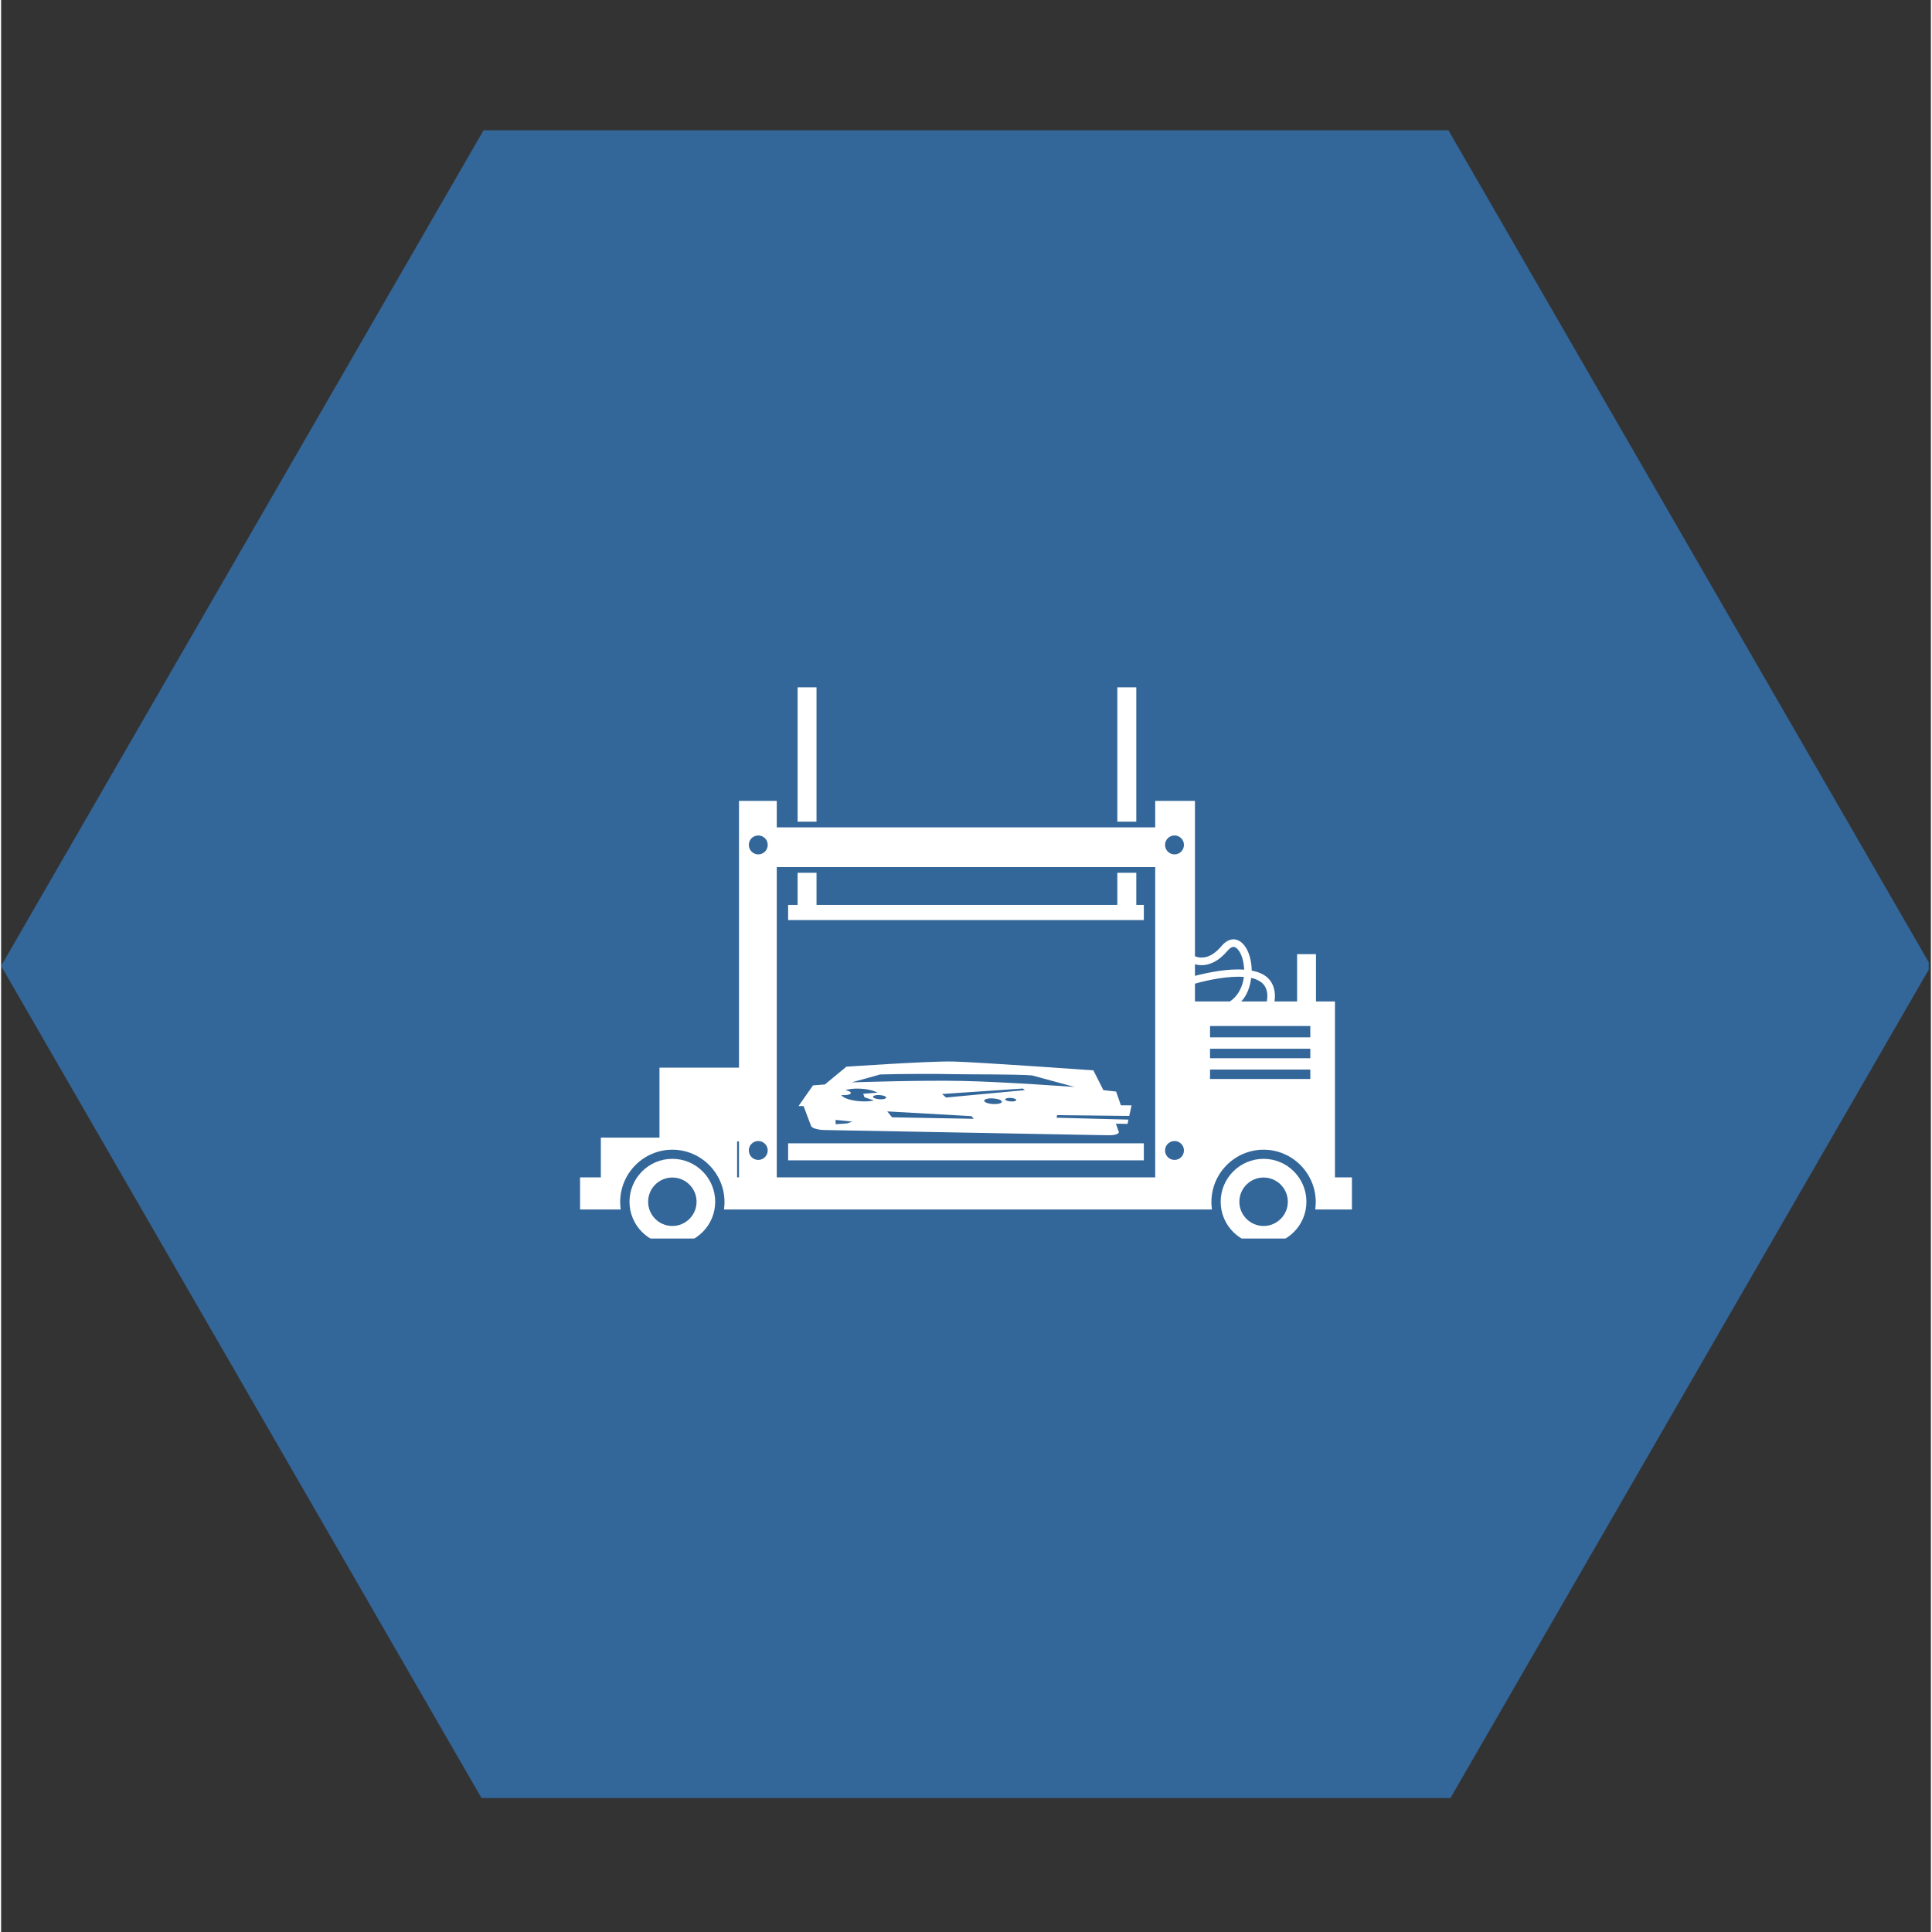 <svg xmlns="http://www.w3.org/2000/svg" xmlns:xlink="http://www.w3.org/1999/xlink" width="140" zoomAndPan="magnify" viewBox="0 0 104.88 105" height="140" preserveAspectRatio="xMidYMid meet" version="1.0"><rect x="0" y="0" width="104.88" height="105" fill="#333333" stroke="none"/><defs><clipPath id="7957628549"><path d="M 0 7.074 L 104.762 7.074 L 104.762 97.719 L 0 97.719 Z M 0 7.074 " clip-rule="nonzero"/></clipPath><clipPath id="8eea1b507f"><path d="M 43 37.344 L 45 37.344 L 45 45 L 43 45 Z M 43 37.344 " clip-rule="nonzero"/></clipPath><clipPath id="ebabcafa2b"><path d="M 60 37.344 L 62 37.344 L 62 45 L 60 45 Z M 60 37.344 " clip-rule="nonzero"/></clipPath><clipPath id="634c308d98"><path d="M 31.465 43 L 73.414 43 L 73.414 66 L 31.465 66 Z M 31.465 43 " clip-rule="nonzero"/></clipPath><clipPath id="e27255b348"><path d="M 34 62 L 39 62 L 39 67.312 L 34 67.312 Z M 34 62 " clip-rule="nonzero"/></clipPath><clipPath id="9d8923317f"><path d="M 66 62 L 71 62 L 71 67.312 L 66 67.312 Z M 66 62 " clip-rule="nonzero"/></clipPath></defs><g clip-path="url(#7957628549)"><path fill="#336699" d="M 26.219 97.91 L 0 52.496 L 26.219 7.082 L 78.66 7.082 L 104.879 52.496 L 78.66 97.91 Z M 26.219 97.91 " fill-opacity="1" fill-rule="nonzero"/></g><path fill="#ffffff" d="M 62.105 49.18 L 61.695 49.18 L 61.695 47.434 L 60.664 47.434 L 60.664 49.18 L 44.316 49.18 L 44.316 47.434 L 43.289 47.434 L 43.289 49.18 L 42.773 49.18 L 42.773 50.004 L 62.105 50.004 Z M 62.105 49.18 " fill-opacity="1" fill-rule="nonzero"/><path fill="#ffffff" d="M 42.773 62.137 L 62.105 62.137 L 62.105 63.062 L 42.773 63.062 Z M 42.773 62.137 " fill-opacity="1" fill-rule="nonzero"/><g clip-path="url(#8eea1b507f)"><path fill="#ffffff" d="M 43.289 37.355 L 44.316 37.355 L 44.316 44.656 L 43.289 44.656 Z M 43.289 37.355 " fill-opacity="1" fill-rule="nonzero"/></g><g clip-path="url(#ebabcafa2b)"><path fill="#ffffff" d="M 60.664 37.355 L 61.695 37.355 L 61.695 44.656 L 60.664 44.656 Z M 60.664 37.355 " fill-opacity="1" fill-rule="nonzero"/></g><g clip-path="url(#634c308d98)"><path fill="#ffffff" d="M 72.492 54.426 L 71.461 54.426 L 71.461 51.855 L 70.434 51.855 L 70.434 54.426 L 69.207 54.426 C 69.285 53.91 69.164 53.457 68.848 53.152 C 68.625 52.941 68.316 52.816 67.969 52.75 C 67.969 52.684 67.965 52.625 67.961 52.566 C 67.906 51.812 67.59 51.219 67.168 51.082 C 67.004 51.027 66.676 51 66.336 51.406 C 66 51.805 65.66 52.016 65.309 52.039 C 65.141 52.051 64.984 52.016 64.883 51.969 L 64.883 43.527 L 62.723 43.527 L 62.723 44.965 L 42.156 44.965 L 42.156 43.527 L 40.102 43.527 L 40.102 58.023 L 35.781 58.023 L 35.781 61.828 L 32.594 61.828 L 32.594 63.988 L 31.465 63.988 L 31.465 65.734 L 33.672 65.734 C 33.652 65.531 33.645 65.461 33.645 65.332 C 33.645 63.766 34.914 62.484 36.48 62.484 C 38.047 62.484 39.316 63.77 39.316 65.336 C 39.316 65.469 39.305 65.531 39.289 65.734 L 65.805 65.734 C 65.785 65.531 65.777 65.461 65.777 65.332 C 65.777 63.766 67.047 62.484 68.613 62.484 C 70.18 62.484 71.449 63.77 71.449 65.336 C 71.449 65.469 71.438 65.531 71.422 65.734 L 73.414 65.734 L 73.414 63.988 L 72.492 63.988 Z M 64.883 53.461 C 65.602 53.254 66.707 53.031 67.543 53.094 C 67.477 53.598 67.25 54.117 66.781 54.426 L 64.883 54.426 Z M 71.152 55.762 L 71.152 56.379 L 65.703 56.379 L 65.703 55.762 Z M 65.703 56.996 L 71.152 56.996 L 71.152 57.512 L 65.703 57.512 Z M 68.562 53.449 C 68.789 53.664 68.863 54.016 68.789 54.426 L 67.395 54.426 C 67.715 54.117 67.883 53.598 67.941 53.145 C 68.195 53.203 68.41 53.305 68.562 53.449 Z M 65.328 52.453 C 65.797 52.422 66.242 52.16 66.652 51.672 C 66.797 51.504 66.926 51.434 67.043 51.473 C 67.254 51.543 67.508 51.961 67.551 52.598 C 67.555 52.633 67.562 52.668 67.562 52.699 C 66.656 52.633 65.602 52.852 64.883 53.035 L 64.883 52.402 C 64.984 52.441 65.16 52.461 65.328 52.453 Z M 63.773 45.406 C 64.055 45.406 64.285 45.633 64.285 45.918 C 64.285 46.203 64.055 46.434 63.773 46.434 C 63.488 46.434 63.258 46.203 63.258 45.918 C 63.258 45.633 63.488 45.406 63.773 45.406 Z M 63.773 62.012 C 64.055 62.012 64.285 62.242 64.285 62.523 C 64.285 62.809 64.055 63.039 63.773 63.039 C 63.488 63.039 63.258 62.809 63.258 62.523 C 63.258 62.242 63.488 62.012 63.773 62.012 Z M 62.723 47.125 L 62.723 63.988 L 42.156 63.988 L 42.156 47.125 Z M 41.152 45.406 C 41.434 45.406 41.664 45.633 41.664 45.918 C 41.664 46.203 41.434 46.434 41.152 46.434 C 40.867 46.434 40.637 46.203 40.637 45.918 C 40.637 45.633 40.867 45.406 41.152 45.406 Z M 41.152 62.012 C 41.434 62.012 41.664 62.242 41.664 62.523 C 41.664 62.809 41.434 63.039 41.152 63.039 C 40.867 63.039 40.637 62.809 40.637 62.523 C 40.637 62.242 40.867 62.012 41.152 62.012 Z M 40 62.035 L 40.102 62.035 L 40.102 63.988 L 40 63.988 Z M 65.703 58.641 L 65.703 58.129 L 71.152 58.129 L 71.152 58.641 Z M 65.703 58.641 " fill-opacity="1" fill-rule="nonzero"/></g><g clip-path="url(#e27255b348)"><path fill="#ffffff" d="M 38.809 65.312 C 38.809 64.027 37.766 62.98 36.48 62.98 C 35.195 62.98 34.152 64.027 34.152 65.312 C 34.152 66.598 35.195 67.641 36.48 67.641 C 37.766 67.641 38.809 66.598 38.809 65.312 Z M 36.48 66.629 C 35.754 66.629 35.164 66.039 35.164 65.312 C 35.164 64.586 35.754 63.996 36.48 63.996 C 37.207 63.996 37.797 64.586 37.797 65.312 C 37.797 66.039 37.207 66.629 36.48 66.629 Z M 36.48 66.629 " fill-opacity="1" fill-rule="nonzero"/></g><g clip-path="url(#9d8923317f)"><path fill="#ffffff" d="M 70.941 65.312 C 70.941 64.027 69.898 62.98 68.613 62.98 C 67.328 62.98 66.281 64.027 66.281 65.312 C 66.281 66.598 67.328 67.641 68.613 67.641 C 69.898 67.641 70.941 66.598 70.941 65.312 Z M 68.613 66.629 C 67.887 66.629 67.297 66.039 67.297 65.312 C 67.297 64.586 67.887 63.996 68.613 63.996 C 69.34 63.996 69.93 64.586 69.93 65.312 C 69.93 66.039 69.34 66.629 68.613 66.629 Z M 68.613 66.629 " fill-opacity="1" fill-rule="nonzero"/></g><path fill="#ffffff" d="M 61.27 60.848 L 57.363 60.746 L 57.391 60.605 L 61.312 60.648 L 61.438 60.074 L 60.859 60.07 L 60.598 59.324 C 60.598 59.324 60.348 59.293 59.906 59.246 L 59.363 58.172 C 59.363 58.172 53.023 57.719 51.719 57.691 C 50.414 57.664 45.938 57.973 45.938 57.973 L 44.77 58.938 C 44.355 58.969 44.125 58.988 44.125 58.988 L 43.34 60.109 L 43.613 60.113 L 44.02 61.195 C 44.062 61.309 44.375 61.406 44.727 61.414 C 44.727 61.414 58.562 61.668 58.914 61.676 L 60.18 61.699 C 60.531 61.707 60.781 61.621 60.742 61.508 L 60.586 61.07 L 61.219 61.082 Z M 47.766 59.516 C 47.961 59.531 48.113 59.594 48.102 59.656 C 48.086 59.719 47.918 59.758 47.723 59.742 C 47.523 59.727 47.375 59.664 47.387 59.602 C 47.398 59.539 47.57 59.5 47.766 59.516 Z M 51.359 59.648 L 51.137 59.457 L 55.531 59.16 L 55.641 59.246 Z M 55.172 59.789 C 55.164 59.84 55.02 59.875 54.855 59.859 C 54.688 59.848 54.562 59.797 54.57 59.742 C 54.582 59.691 54.727 59.66 54.891 59.672 C 55.059 59.684 55.184 59.738 55.172 59.789 Z M 54.387 59.887 C 54.371 59.969 54.141 60.02 53.879 60 C 53.613 59.98 53.41 59.895 53.43 59.812 C 53.445 59.73 53.672 59.676 53.938 59.699 C 54.199 59.719 54.402 59.801 54.387 59.887 Z M 47.777 58.395 C 48.73 58.363 50.828 58.355 51.805 58.379 C 52.781 58.398 55.035 58.375 56.02 58.445 L 58.34 59.074 C 58.34 59.074 54.426 58.789 52.215 58.746 C 50.004 58.699 46.234 58.824 46.234 58.824 Z M 46.598 59.164 C 47.023 59.172 47.418 59.262 47.633 59.383 L 46.852 59.445 L 46.926 59.637 L 47.438 59.805 C 47.277 59.844 47.074 59.863 46.844 59.859 C 46.277 59.848 45.762 59.691 45.664 59.512 C 45.68 59.512 45.691 59.512 45.707 59.516 C 45.953 59.535 46.164 59.484 46.18 59.41 C 46.195 59.344 46.066 59.281 45.883 59.25 C 46.051 59.191 46.305 59.156 46.598 59.164 Z M 45.973 61.055 L 45.355 61.098 L 45.355 60.863 L 46.262 60.961 Z M 48.422 60.723 L 48.16 60.402 L 52.738 60.66 L 52.863 60.805 Z M 48.422 60.723 " fill-opacity="1" fill-rule="nonzero"/></svg>